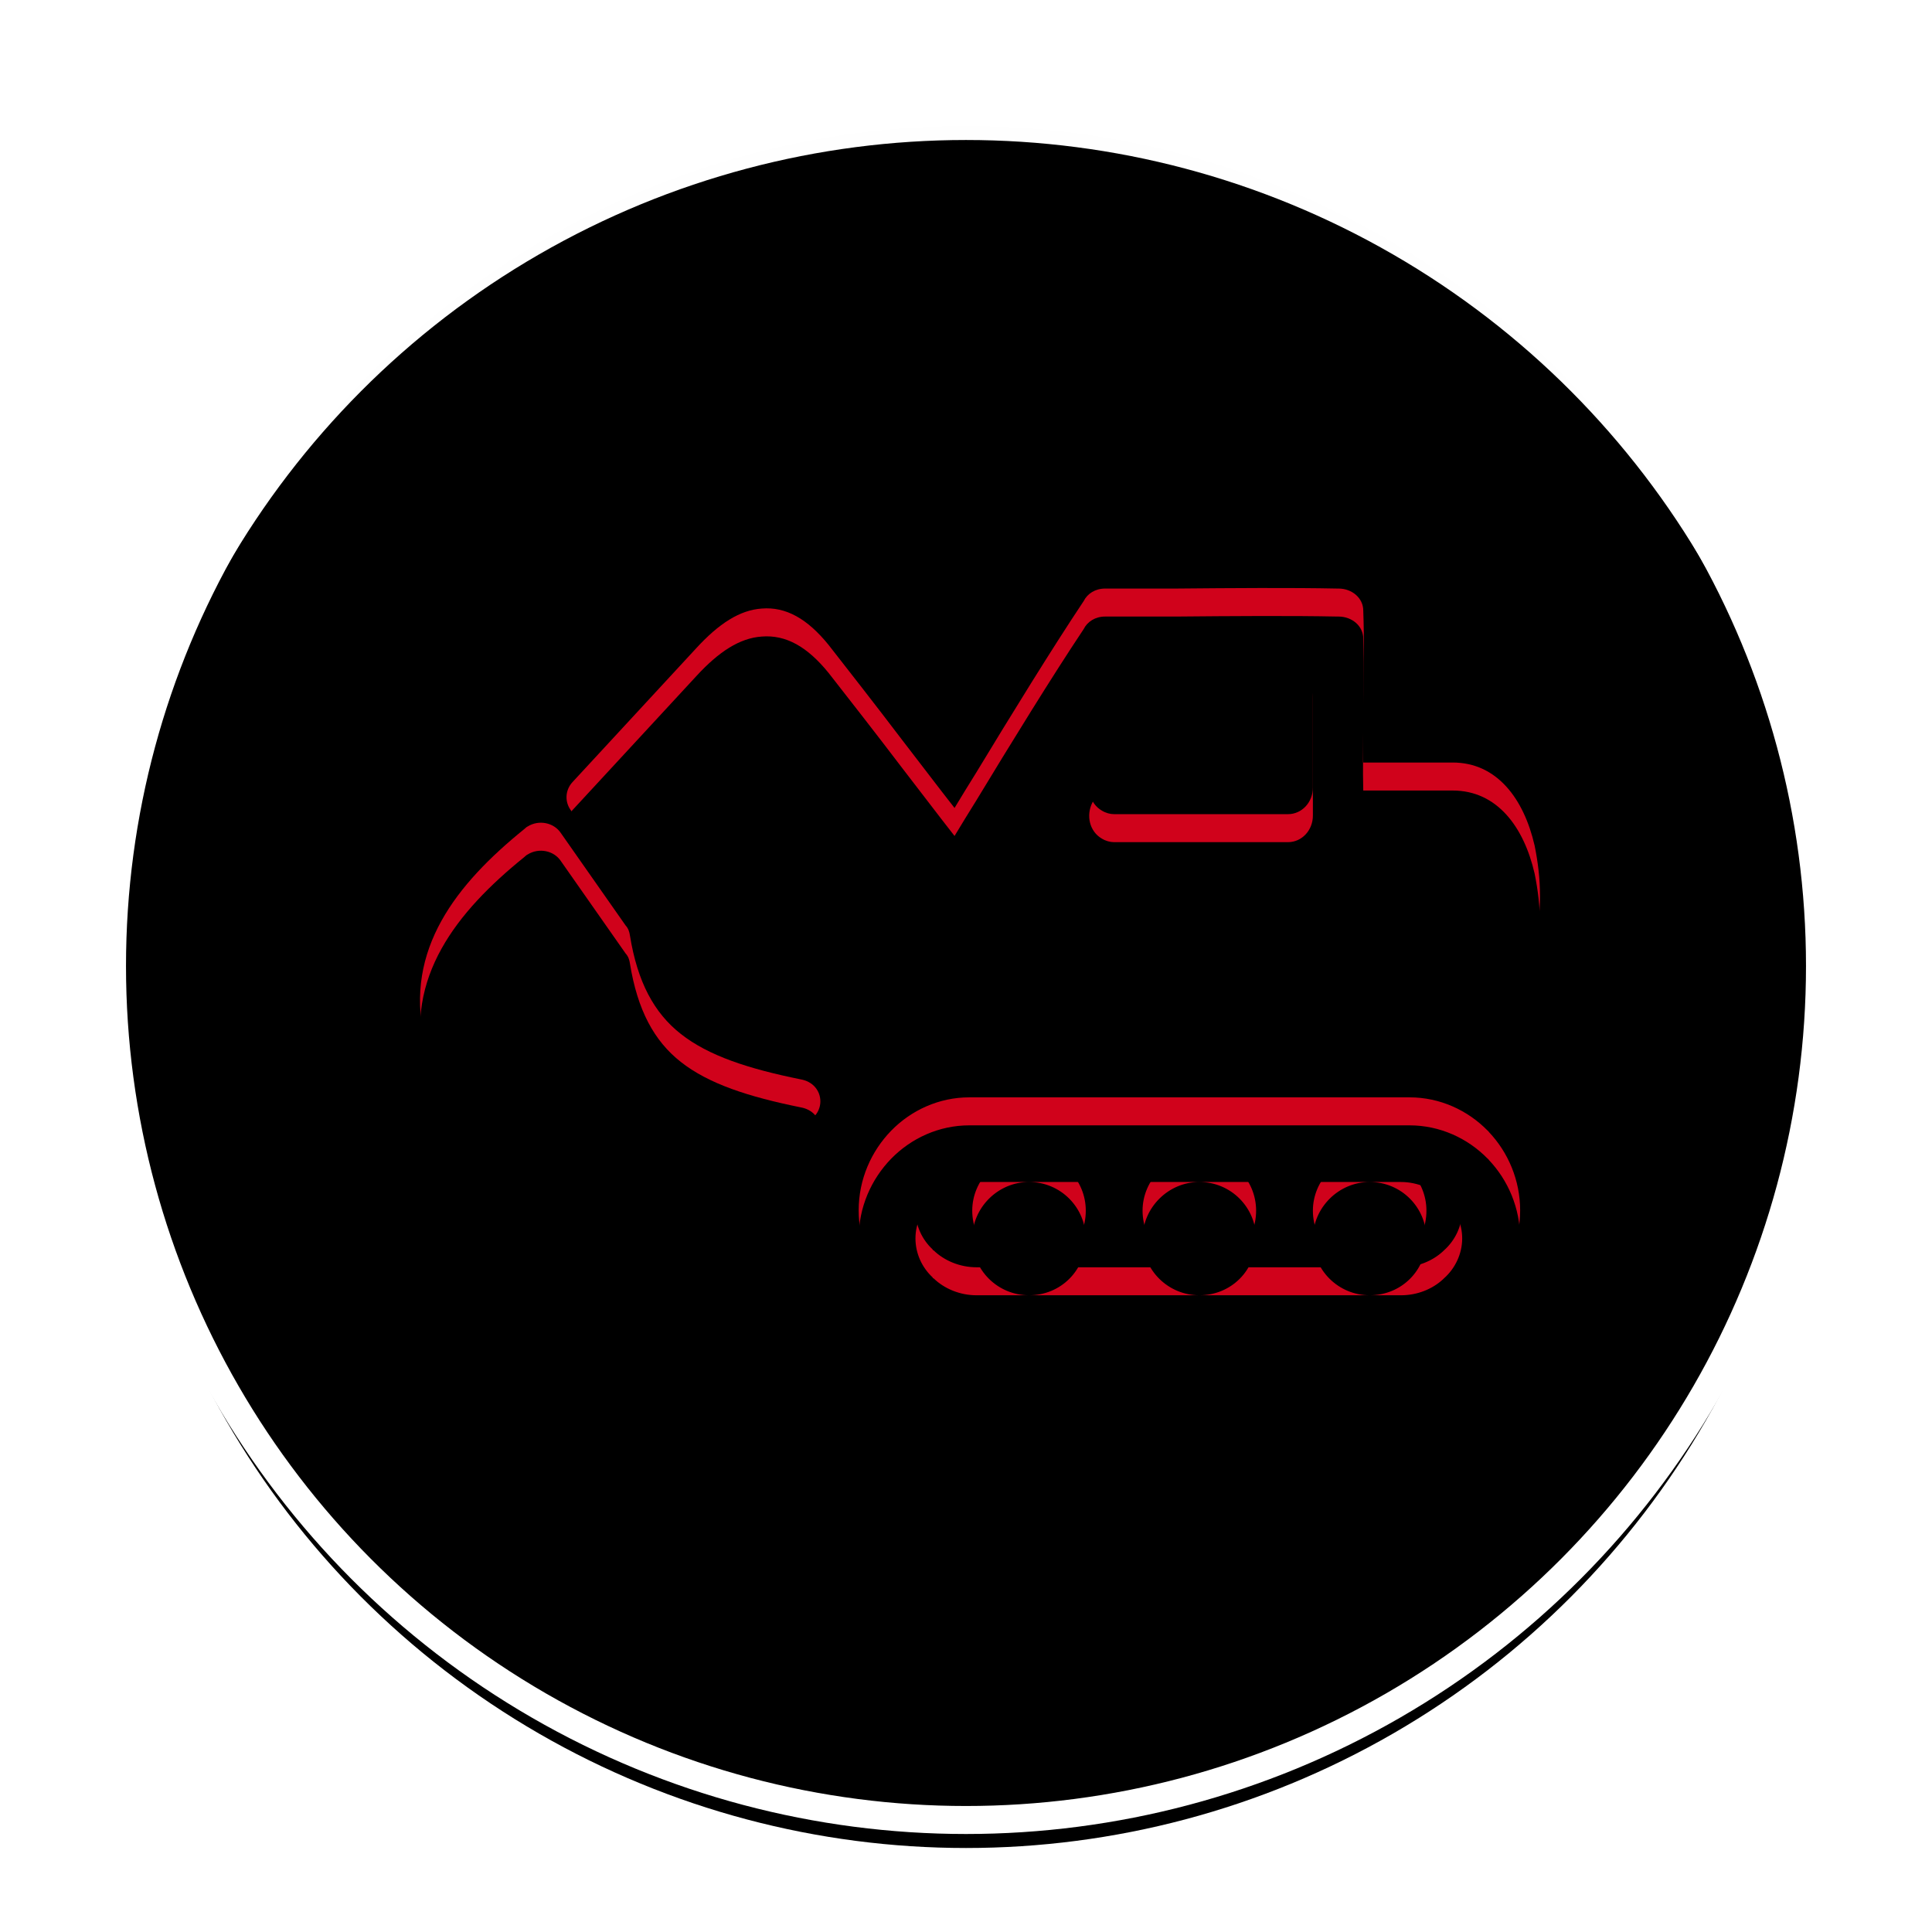 <?xml version="1.0" encoding="UTF-8"?>
<svg width="69px" height="69px" viewBox="0 0 69 69" version="1.1" xmlns="http://www.w3.org/2000/svg" xmlns:xlink="http://www.w3.org/1999/xlink">
    <!-- Generator: Sketch 46.2 (44496) - http://www.bohemiancoding.com/sketch -->
    <title>Group 25</title>
    <desc>Created with Sketch.</desc>
    <defs>
        <circle id="path-1" cx="30.5" cy="30.5" r="30.5"></circle>
        <filter x="-8.2%" y="-8.2%" width="116.4%" height="116.4%" filterUnits="objectBoundingBox" id="filter-2">
            <feMorphology radius="0.5" operator="dilate" in="SourceAlpha" result="shadowSpreadOuter1"></feMorphology>
            <feOffset dx="0" dy="0" in="shadowSpreadOuter1" result="shadowOffsetOuter1"></feOffset>
            <feGaussianBlur stdDeviation="1.5" in="shadowOffsetOuter1" result="shadowBlurOuter1"></feGaussianBlur>
            <feComposite in="shadowBlurOuter1" in2="SourceAlpha" operator="out" result="shadowBlurOuter1"></feComposite>
            <feColorMatrix values="0 0 0 0 0   0 0 0 0 0   0 0 0 0 0  0 0 0 0.246 0" type="matrix" in="shadowBlurOuter1"></feColorMatrix>
        </filter>
        <filter x="-23.0%" y="-23.0%" width="145.9%" height="145.9%" filterUnits="objectBoundingBox" id="filter-3">
            <feGaussianBlur stdDeviation="10" in="SourceAlpha" result="shadowBlurInner1"></feGaussianBlur>
            <feOffset dx="0" dy="1" in="shadowBlurInner1" result="shadowOffsetInner1"></feOffset>
            <feComposite in="shadowOffsetInner1" in2="SourceAlpha" operator="arithmetic" k2="-1" k3="1" result="shadowInnerInner1"></feComposite>
            <feColorMatrix values="0 0 0 0 0   0 0 0 0 0   0 0 0 0 0  0 0 0 0.045 0" type="matrix" in="shadowInnerInner1"></feColorMatrix>
        </filter>
        <path d="M34.778,39.237 C34.778,38.132 33.885,37.214 32.75,37.214 C31.641,37.214 30.723,38.132 30.723,39.237 C30.723,40.368 31.641,41.26 32.75,41.26 C33.885,41.26 34.778,40.368 34.778,39.237 Z M50.807,26.196 C50.425,24.537 49.47,23.233 47.881,23.233 L44.688,23.233 C44.667,22.483 44.688,21.715 44.688,20.948 C44.707,19.894 44.726,18.841 44.688,17.806 C44.688,17.36 44.285,17.02 43.807,17.02 L43.769,17.02 C42.142,16.986 39.963,17.002 37.992,17.02 L35.465,17.02 C35.121,17.02 34.835,17.2 34.703,17.467 C33.572,19.162 32.1,21.554 30.856,23.608 C30.587,24.035 30.34,24.446 30.091,24.856 C29.517,24.124 28.884,23.286 28.234,22.446 C27.258,21.161 26.265,19.894 25.596,19.037 C24.83,18.091 24.065,17.665 23.205,17.734 C22.42,17.788 21.674,18.271 20.871,19.145 L16.433,23.947 C16.183,24.232 16.164,24.642 16.393,24.947 C16.662,25.321 16.853,25.643 17.063,25.981 C17.39,26.517 17.733,27.053 18.324,27.82 C18.593,28.178 19.13,28.249 19.512,27.998 C19.605,27.928 19.684,27.855 19.741,27.786 C20.144,27.303 20.449,26.946 20.755,26.587 C21.443,25.767 22.151,24.947 22.896,24.107 C23.108,23.858 23.07,23.68 23.127,23.714 C23.356,23.821 23.759,24.357 24.37,25.25 L29.458,32.515 C29.63,32.747 30.438,33.168 30.723,33.168 C36.597,33.259 41.073,33.168 46.945,33.168 L47.881,32.87 C49.432,32.87 50.408,31.532 50.788,29.82 C50.924,29.247 51,28.623 51,27.998 C51,27.374 50.924,26.766 50.807,26.196 Z M42.889,24.127 C42.889,24.655 42.494,25.077 42,25.077 L35.787,25.077 C35.647,25.077 35.49,25.035 35.351,24.95 C34.915,24.697 34.778,24.127 35.015,23.661 L37.171,19.581 C37.309,19.243 37.627,19.009 37.982,19.009 L42,19.009 C42.494,19.009 42.889,19.454 42.889,19.96 L42.889,24.127 Z M24.6,34.549 C22.745,34.174 21.309,33.711 20.314,32.925 C19.359,32.175 18.765,31.07 18.497,29.407 C18.48,29.284 18.44,29.158 18.343,29.052 L16.03,25.751 C15.78,25.376 15.245,25.268 14.845,25.517 C14.806,25.535 14.767,25.571 14.729,25.606 C12.3,27.57 10.445,29.909 11.152,33.068 C11.38,34.067 11.878,34.996 12.586,35.764 C13.255,36.548 14.155,37.173 15.17,37.62 C17.865,38.761 21.502,38.585 24.983,35.958 C25.346,35.692 25.404,35.174 25.117,34.834 C24.983,34.673 24.792,34.584 24.6,34.549 L24.6,34.549 Z M40.861,39.237 C40.861,38.132 39.97,37.214 38.832,37.214 C37.728,37.214 36.806,38.132 36.806,39.237 C36.806,40.368 37.728,41.26 38.832,41.26 C39.97,41.26 40.861,40.368 40.861,39.237 Z M49.132,36.382 C48.419,35.652 47.426,35.191 46.34,35.191 L30.618,35.191 C29.533,35.191 28.541,35.652 27.828,36.382 C27.118,37.113 26.667,38.114 26.667,39.228 C26.667,40.323 27.099,41.304 27.791,42.035 C27.791,42.052 27.81,42.072 27.828,42.092 C28.541,42.822 29.533,43.283 30.618,43.283 L46.34,43.283 C47.408,43.283 48.363,42.841 49.074,42.15 C49.094,42.129 49.113,42.112 49.132,42.092 C49.842,41.361 50.291,40.342 50.291,39.228 C50.291,38.152 49.863,37.151 49.169,36.422 C49.169,36.402 49.15,36.402 49.132,36.382 L49.132,36.382 Z M47.57,40.656 L47.535,40.69 C47.154,41.042 46.614,41.26 46.035,41.26 L30.877,41.26 C30.284,41.26 29.724,41.025 29.344,40.656 C29.326,40.656 29.308,40.64 29.308,40.621 C28.928,40.269 28.695,39.765 28.695,39.229 C28.695,38.675 28.946,38.173 29.344,37.802 C29.742,37.432 30.284,37.214 30.877,37.214 L46.035,37.214 C46.632,37.214 47.215,37.474 47.613,37.845 L47.605,37.836 C47.985,38.205 48.221,38.692 48.221,39.229 C48.221,39.783 47.967,40.304 47.57,40.656 L47.57,40.656 Z M46.944,39.237 C46.944,38.132 46.054,37.214 44.916,37.214 C43.811,37.214 42.889,38.132 42.889,39.237 C42.889,40.368 43.811,41.26 44.915,41.26 C46.054,41.26 46.944,40.368 46.944,39.237 L46.944,39.237 Z" id="path-4"></path>
        <filter x="-7.5%" y="-11.4%" width="115.0%" height="122.8%" filterUnits="objectBoundingBox" id="filter-5">
            <feOffset dx="0" dy="0" in="SourceAlpha" result="shadowOffsetOuter1"></feOffset>
            <feGaussianBlur stdDeviation="1" in="shadowOffsetOuter1" result="shadowBlurOuter1"></feGaussianBlur>
            <feColorMatrix values="0 0 0 0 0   0 0 0 0 0   0 0 0 0 0  0 0 0 0.5 0" type="matrix" in="shadowBlurOuter1"></feColorMatrix>
        </filter>
        <filter x="-7.5%" y="-11.4%" width="115.0%" height="122.8%" filterUnits="objectBoundingBox" id="filter-6">
            <feGaussianBlur stdDeviation="0.5" in="SourceAlpha" result="shadowBlurInner1"></feGaussianBlur>
            <feOffset dx="0" dy="1" in="shadowBlurInner1" result="shadowOffsetInner1"></feOffset>
            <feComposite in="shadowOffsetInner1" in2="SourceAlpha" operator="arithmetic" k2="-1" k3="1" result="shadowInnerInner1"></feComposite>
            <feColorMatrix values="0 0 0 0 0   0 0 0 0 0   0 0 0 0 0  0 0 0 0.5 0" type="matrix" in="shadowInnerInner1"></feColorMatrix>
        </filter>
    </defs>
    <g id="Page-1" stroke="none" stroke-width="1" fill="none" fill-rule="evenodd">
        <g id="Group-25" transform="translate(4, 4)">
            <g id="Oval">
                <use fill="black" fill-opacity="1" filter="url(#filter-2)" xlink:href="#path-1"></use>
                <use fill="#FEFEFE" fill-rule="evenodd" xlink:href="#path-1"></use>
                <use fill="black" fill-opacity="1" filter="url(#filter-3)" xlink:href="#path-1"></use>
                <use stroke="#FFFFFF" stroke-width="1" xlink:href="#path-1"></use>
            </g>
            <g id="建设" transform="translate(11, 17)"></g>
            <g id="Shape" fill-rule="nonzero">
                <use fill="black" fill-opacity="1" filter="url(#filter-5)" xlink:href="#path-4"></use>
                <use fill="#D0021B" fill-rule="evenodd" xlink:href="#path-4"></use>
                <use fill="black" fill-opacity="1" filter="url(#filter-6)" xlink:href="#path-4"></use>
            </g>
        </g>
    </g>
</svg>